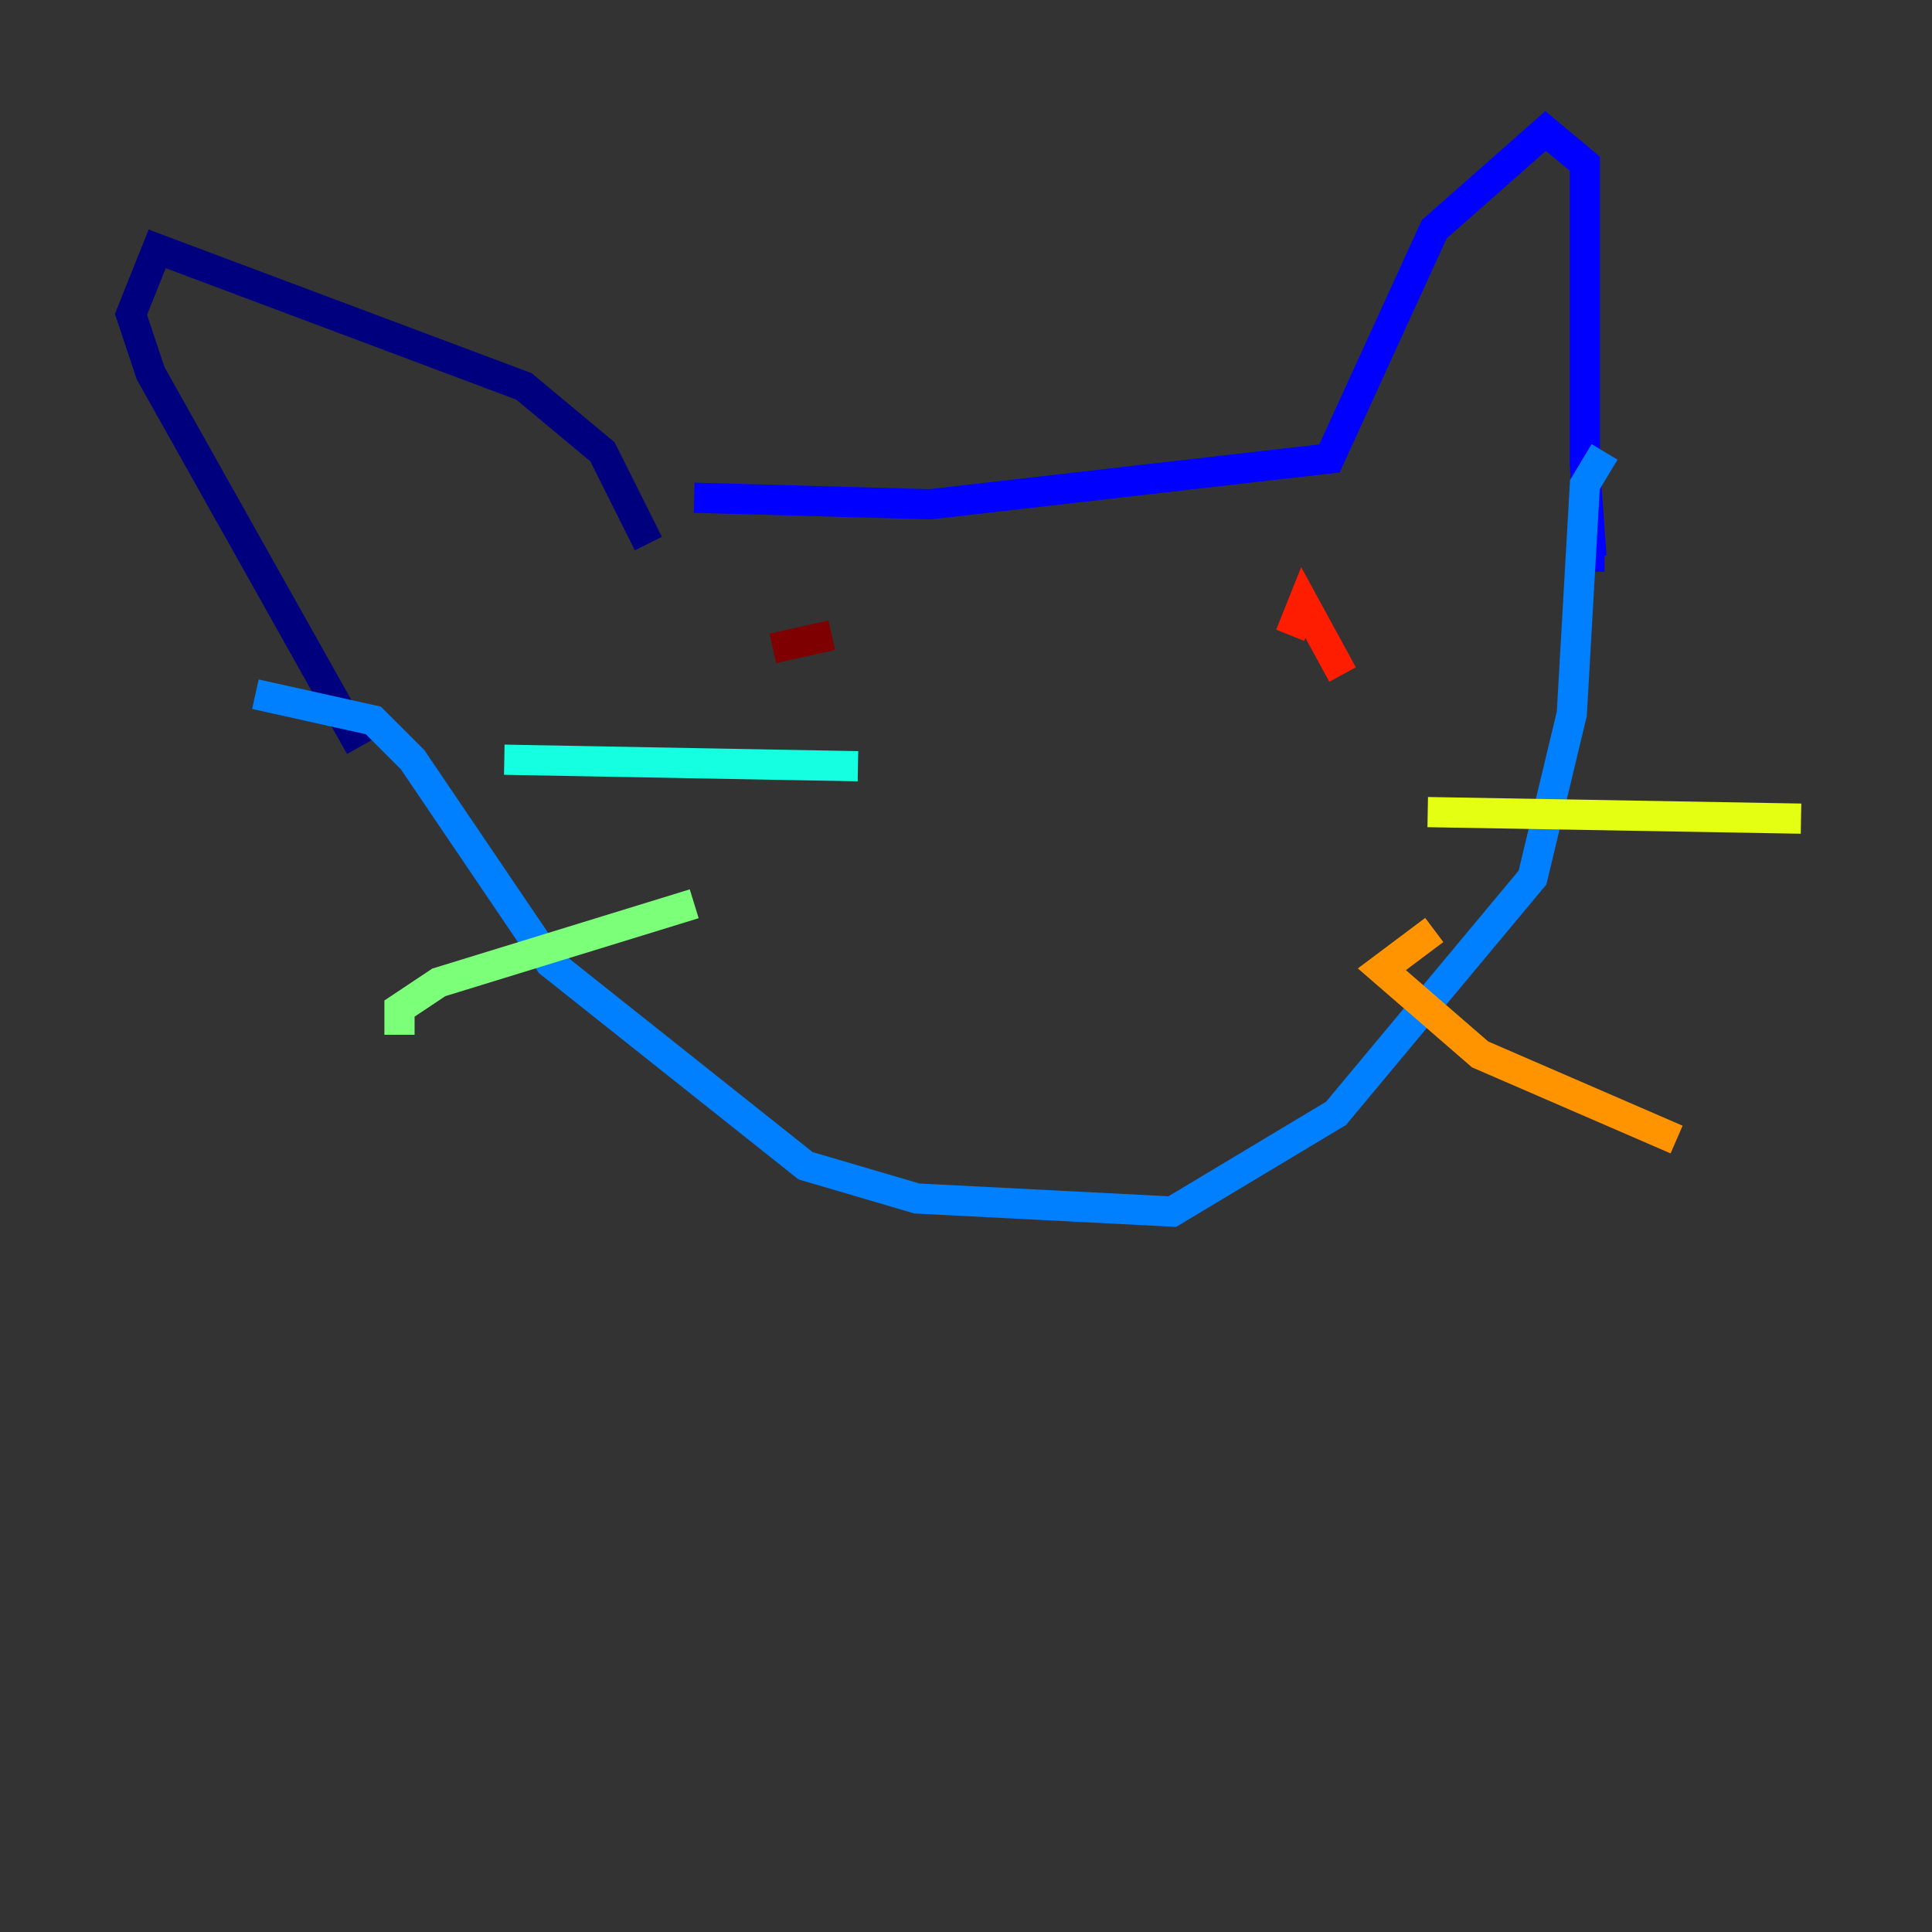 <?xml version="1.0" encoding="utf-8" ?>
<svg baseProfile="tiny" height="128" version="1.2" viewBox="0,0,128,128" width="128" xmlns="http://www.w3.org/2000/svg" xmlns:ev="http://www.w3.org/2001/xml-events" xmlns:xlink="http://www.w3.org/1999/xlink"><rect x="0" y="0" width="128" height="128" fill="#333333" stroke="none"/><defs /><polyline fill="none" points="42.956,36.014 39.919,29.939 34.712,25.6 10.414,16.488 8.678,20.827 9.98,24.732 23.864,49.464" stroke="#00007f" stroke-width="2" /><polyline fill="none" points="45.993,32.976 61.614,33.41 88.081,30.373 95.024,15.186 102.4,8.678 105.003,10.848 105.003,30.807 105.437,36.881 106.305,36.881" stroke="#0000ff" stroke-width="2" /><polyline fill="none" points="16.922,45.993 24.732,47.729 27.336,50.332 36.447,63.783 53.37,77.234 60.746,79.403 77.668,80.271 88.515,73.763 101.532,58.142 104.136,47.295 105.003,32.108 106.305,29.939" stroke="#0080ff" stroke-width="2" /><polyline fill="none" points="56.841,50.766 33.41,50.332" stroke="#15ffe1" stroke-width="2" /><polyline fill="none" points="45.993,59.878 29.071,65.085 26.468,66.82 26.468,68.556" stroke="#7cff79" stroke-width="2" /><polyline fill="none" points="94.59,53.803 119.322,54.237" stroke="#e4ff12" stroke-width="2" /><polyline fill="none" points="95.024,61.614 91.552,64.217 98.061,69.858 111.078,75.498" stroke="#ff9400" stroke-width="2" /><polyline fill="none" points="88.949,44.691 86.346,39.919 85.478,42.088" stroke="#ff1d00" stroke-width="2" /><polyline fill="none" points="55.105,42.088 51.2,42.956" stroke="#7f0000" stroke-width="2" /></svg>